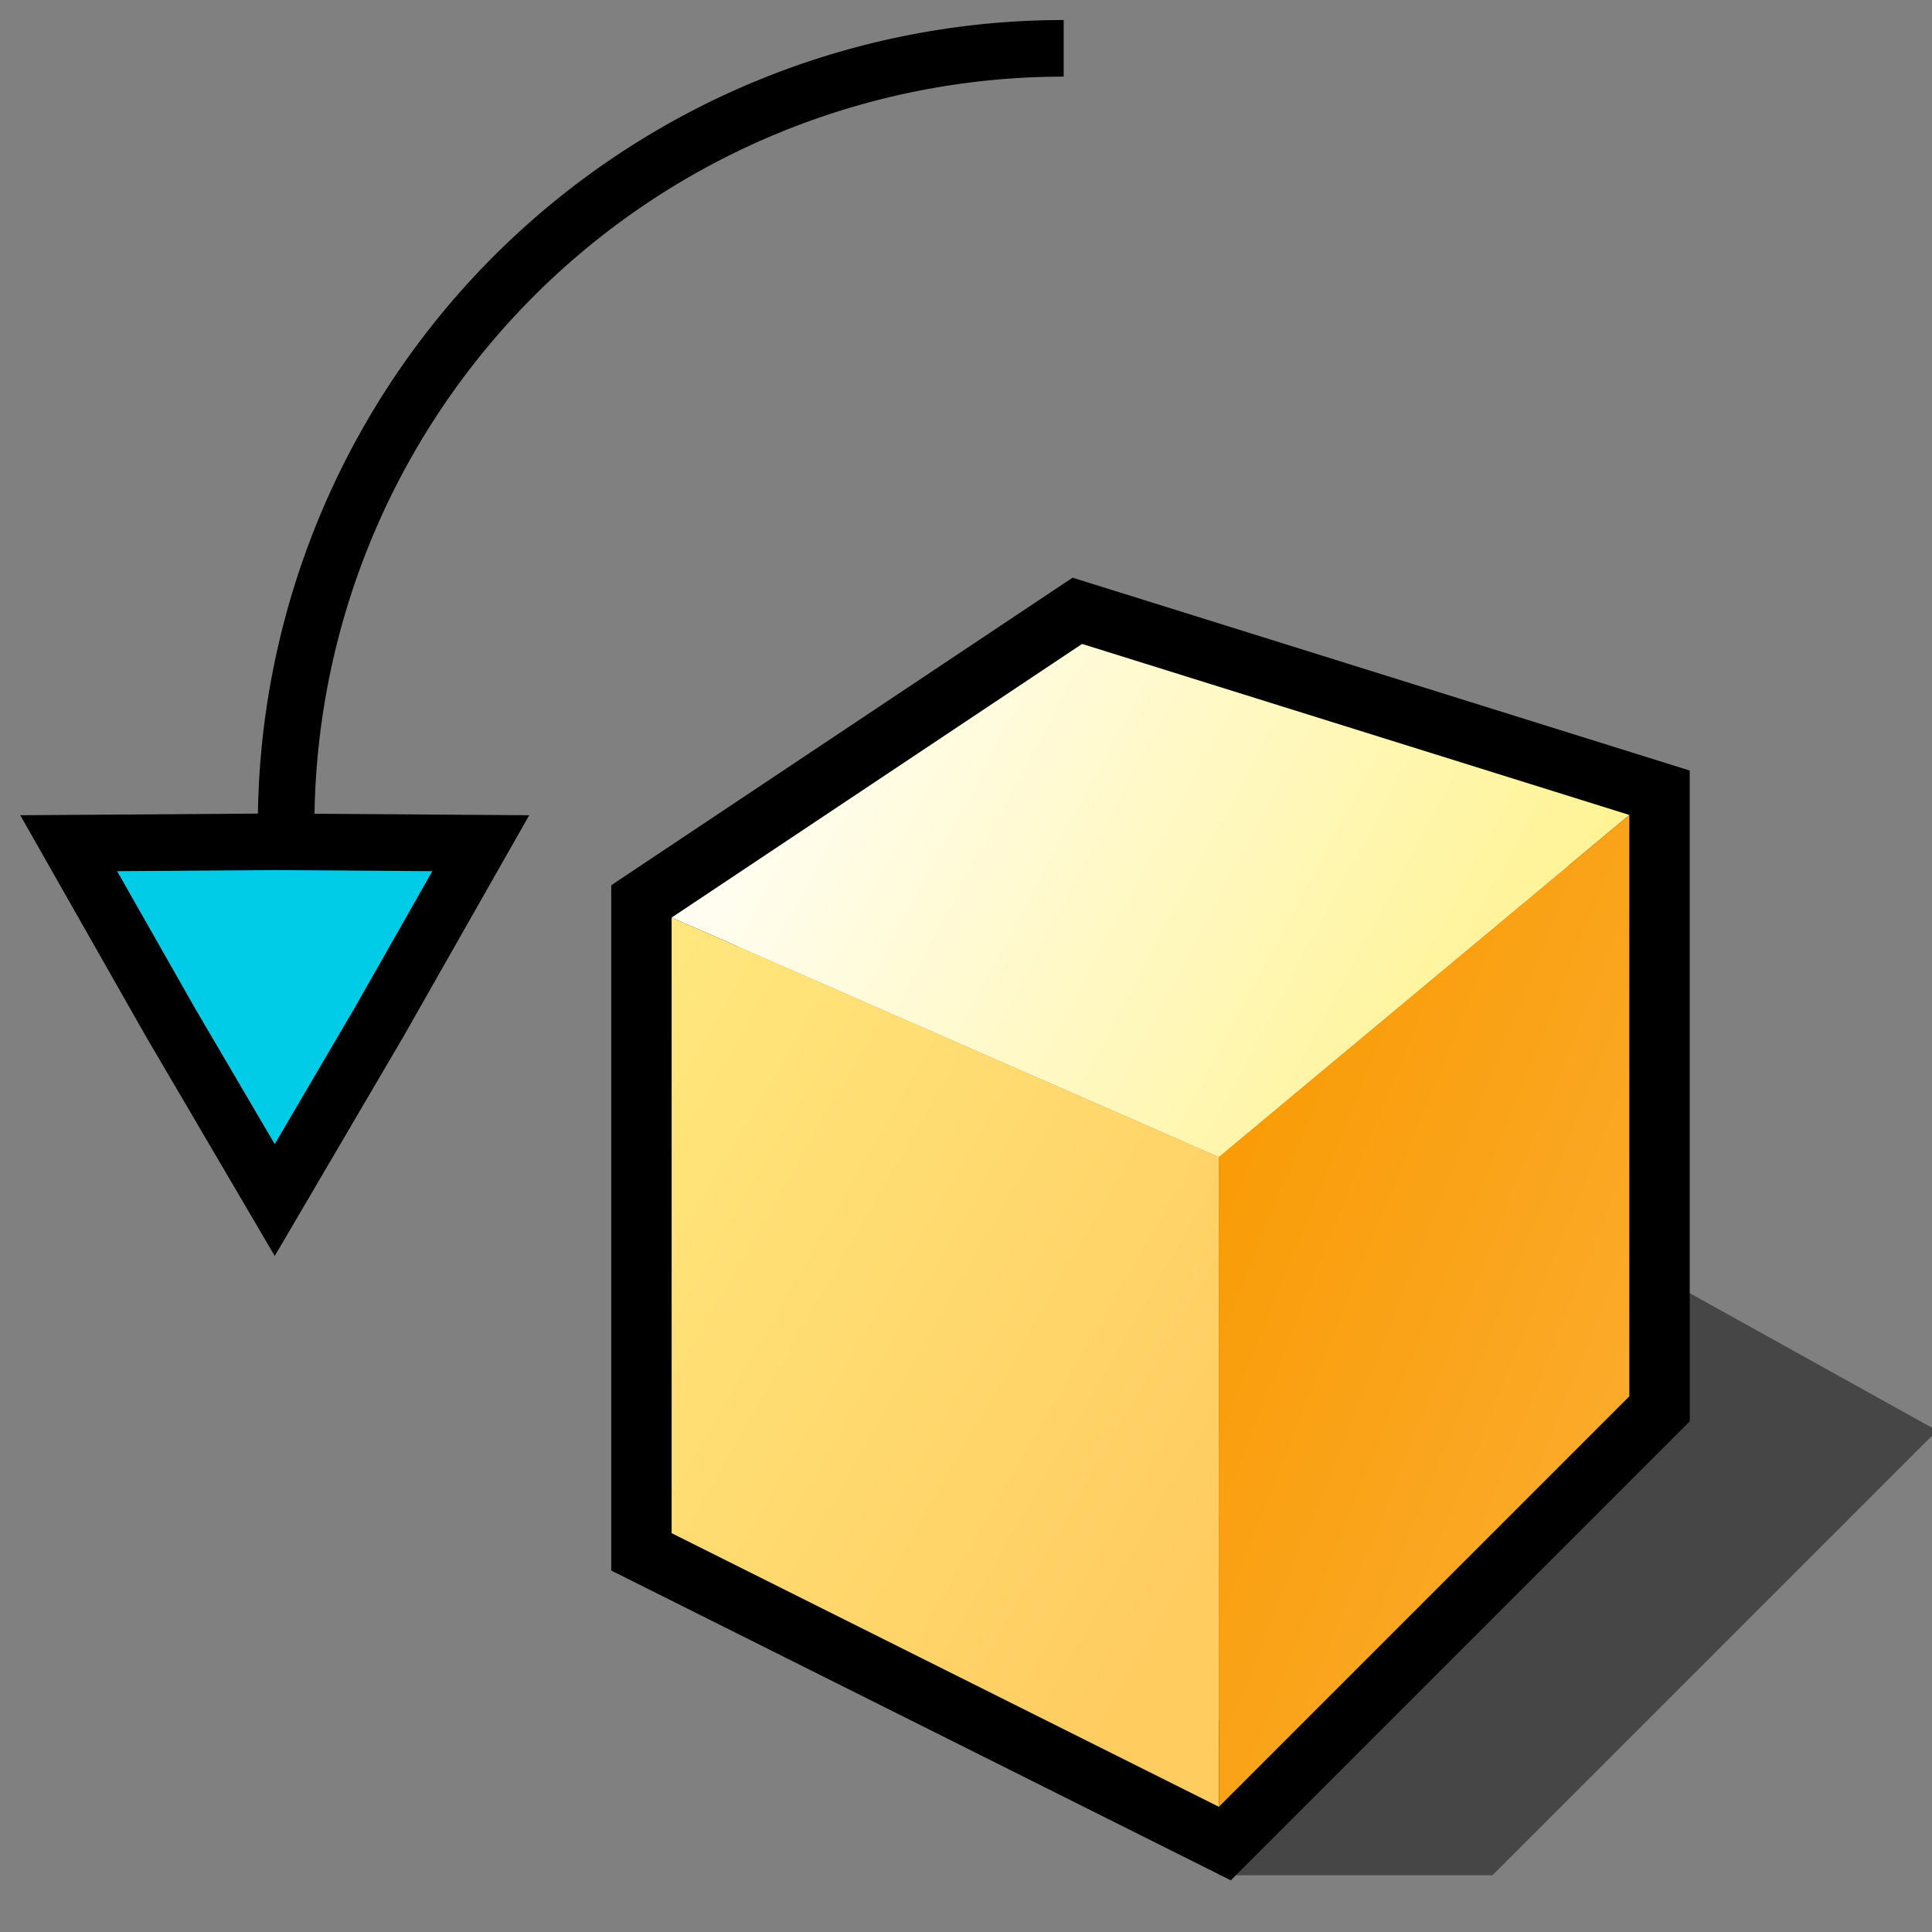<?xml version="1.0" encoding="UTF-8" standalone="no"?>
<svg
   xmlns:dc="http://purl.org/dc/elements/1.1/"
   xmlns:cc="http://creativecommons.org/ns#"
   xmlns:rdf="http://www.w3.org/1999/02/22-rdf-syntax-ns#"
   xmlns:svg="http://www.w3.org/2000/svg"
   xmlns="http://www.w3.org/2000/svg"
   xmlns:sodipodi="http://sodipodi.sourceforge.net/DTD/sodipodi-0.dtd"
   xmlns:inkscape="http://www.inkscape.org/namespaces/inkscape"
   version="1.1"
   width="68.267"
   height="68.267"
   id="svg2"
   inkscape:version="0.92.1 r"
   sodipodi:docname="object-rotate-left.svg"
   viewBox="0 0 64 64"
   style="color-interpolation:linearRGB">
  <rect x="0" y="0" width="64" height="64" fill="#808080" stroke="none"/>
  <defs
     id="defs71">
    <radialGradient
       gradientTransform="matrix(0.218,0,0,0.219,44.25,8.75)"
       r="64"
       cy="0"
       cx="0"
       gradientUnits="userSpaceOnUse"
       id="gradient0">
      <stop
         id="stop11"
         stop-color="#ffffff"
         offset="0.007" />
      <stop
         id="stop13"
         stop-color="#4b7aff"
         offset="0.274" />
      <stop
         id="stop15"
         stop-color="#0420ae"
         offset="0.714" />
      <stop
         id="stop17"
         stop-color="#031b92"
         offset="0.876" />
      <stop
         id="stop19"
         stop-color="#0431b3"
         offset="1" />
    </radialGradient>
    <linearGradient
       y2="3.29"
       x2="70.73"
       y1="-4.27"
       x1="61.14"
       gradientUnits="userSpaceOnUse"
       id="gradient1">
      <stop
         id="stop26"
         stop-color="#910335"
         offset="0" />
      <stop
         id="stop28"
         stop-color="#ff90af"
         offset="1" />
    </linearGradient>
    <linearGradient
       y2="5.08"
       x2="49.33"
       y1="1.69"
       x1="25.57"
       gradientUnits="userSpaceOnUse"
       id="gradient2">
      <stop
         id="stop33"
         stop-color="#fc3d5d"
         offset="0" />
      <stop
         id="stop35"
         stop-color="#f92145"
         offset="0.992" />
    </linearGradient>
    <linearGradient
       y2="-18"
       x2="44"
       y1="-18"
       x1="24"
       gradientUnits="userSpaceOnUse"
       id="gradient3">
      <stop
         id="stop40"
         stop-color="#ffa5a5"
         offset="0" />
      <stop
         id="stop42"
         stop-color="#ff6e6e"
         offset="1" />
    </linearGradient>
    <linearGradient
       y2="3.6"
       x2="46.08"
       y1="-12.2"
       x1="18.66"
       gradientUnits="userSpaceOnUse"
       id="gradient4">
      <stop
         id="stop49"
         stop-color="#fff289"
         offset="0" />
      <stop
         id="stop51"
         stop-color="#ffcc60"
         offset="1" />
    </linearGradient>
    <linearGradient
       y2="17.27"
       x2="50.06"
       y1="9.3"
       x1="30.27"
       gradientUnits="userSpaceOnUse"
       id="gradient5">
      <stop
         id="stop56"
         stop-color="#f99b05"
         offset="0" />
      <stop
         id="stop58"
         stop-color="#fcb23d"
         offset="1" />
    </linearGradient>
    <linearGradient
       y2="6.86"
       x2="46.01"
       y1="-6.81"
       x1="20.5"
       gradientUnits="userSpaceOnUse"
       id="gradient6">
      <stop
         id="stop63"
         stop-color="#ffffff"
         offset="0" />
      <stop
         id="stop65"
         stop-color="#fff289"
         offset="1" />
    </linearGradient>
  </defs>
  <sodipodi:namedview
     pagecolor="#ffffff"
     bordercolor="#666666"
     borderopacity="1"
     objecttolerance="10"
     gridtolerance="10"
     guidetolerance="10"
     inkscape:pageopacity="0"
     inkscape:pageshadow="2"
     inkscape:window-width="1919"
     inkscape:window-height="1015"
     id="namedview69"
     showgrid="false"
     inkscape:zoom="6.9375"
     inkscape:cx="24.863133"
     inkscape:cy="20.683468"
     inkscape:window-x="1"
     inkscape:window-y="30"
     inkscape:window-maximized="1"
     inkscape:current-layer="svg2" />
  <g
     id="g6762"
     transform="matrix(1.133,0,0,1.133,19.983,-8.127)"
     style="stroke-width:0.883">
    <path
       sodipodi:nodetypes="cccccc"
       style="fill:#010101;fill-opacity:0.455;stroke-width:0.883"
       d="m 18,62 h 8 L 39,49 30,44 28,40 Z"
       id="path6"
       inkscape:connector-curvature="0" />
    <path
       style="fill:none;stroke:#000000;stroke-width:3.532"
       d="M 2,34 V 52 L 18,60 30,48 V 31 L 14,26 Z"
       id="path46"
       inkscape:connector-curvature="0" />
    <path
       style="fill:url(#gradient4);stroke-width:0.883"
       d="m 2,34 v 18 l 16,8 V 41 Z"
       id="path53"
       inkscape:connector-curvature="0" />
    <path
       style="fill:url(#gradient5);stroke-width:0.883"
       d="M 18,41 V 60 L 30,48 V 31 Z"
       id="path60"
       inkscape:connector-curvature="0" />
    <path
       style="fill:url(#gradient6);stroke-width:0.883"
       d="M 2,34 18,41 30,31 14,26 Z"
       id="path67"
       inkscape:connector-curvature="0" />
  </g>
  <path
     style="opacity:1;fill:none;fill-opacity:1;stroke:#000000;stroke-width:1.875;stroke-linecap:butt;stroke-linejoin:round;stroke-miterlimit:4;stroke-dasharray:none;stroke-dashoffset:0;stroke-opacity:1"
     id="path4168"
     sodipodi:type="arc"
     sodipodi:cx="-35.236126"
     sodipodi:cy="-27.35924"
     sodipodi:rx="25.758345"
     sodipodi:ry="25.758345"
     sodipodi:start="0"
     sodipodi:end="1.5707963"
     sodipodi:open="true"
     d="M -9.478,-27.359 A 25.758,25.758 0 0 1 -35.236,-1.601"
     transform="scale(-1)" />
  <path
     sodipodi:type="star"
     style="opacity:1;fill:#00cce8;fill-opacity:1;stroke:#000000;stroke-width:1.875;stroke-linecap:square;stroke-linejoin:miter;stroke-miterlimit:4;stroke-dasharray:none;stroke-dashoffset:0;stroke-opacity:1"
     id="path4174"
     sodipodi:sides="3"
     sodipodi:cx="9.1008328"
     sodipodi:cy="31.872111"
     sodipodi:r1="7.880774"
     sodipodi:r2="3.9876716"
     sodipodi:arg1="1.5707963"
     sodipodi:arg2="2.6179939"
     inkscape:flatsided="false"
     inkscape:rounded="0"
     inkscape:randomized="0"
     d="M 9.101,39.753 5.647,33.866 2.276,27.932 l 6.825,-0.047 6.825,0.047 -3.372,5.934 z"
     inkscape:transform-center-y="1.946551" />
</svg>

